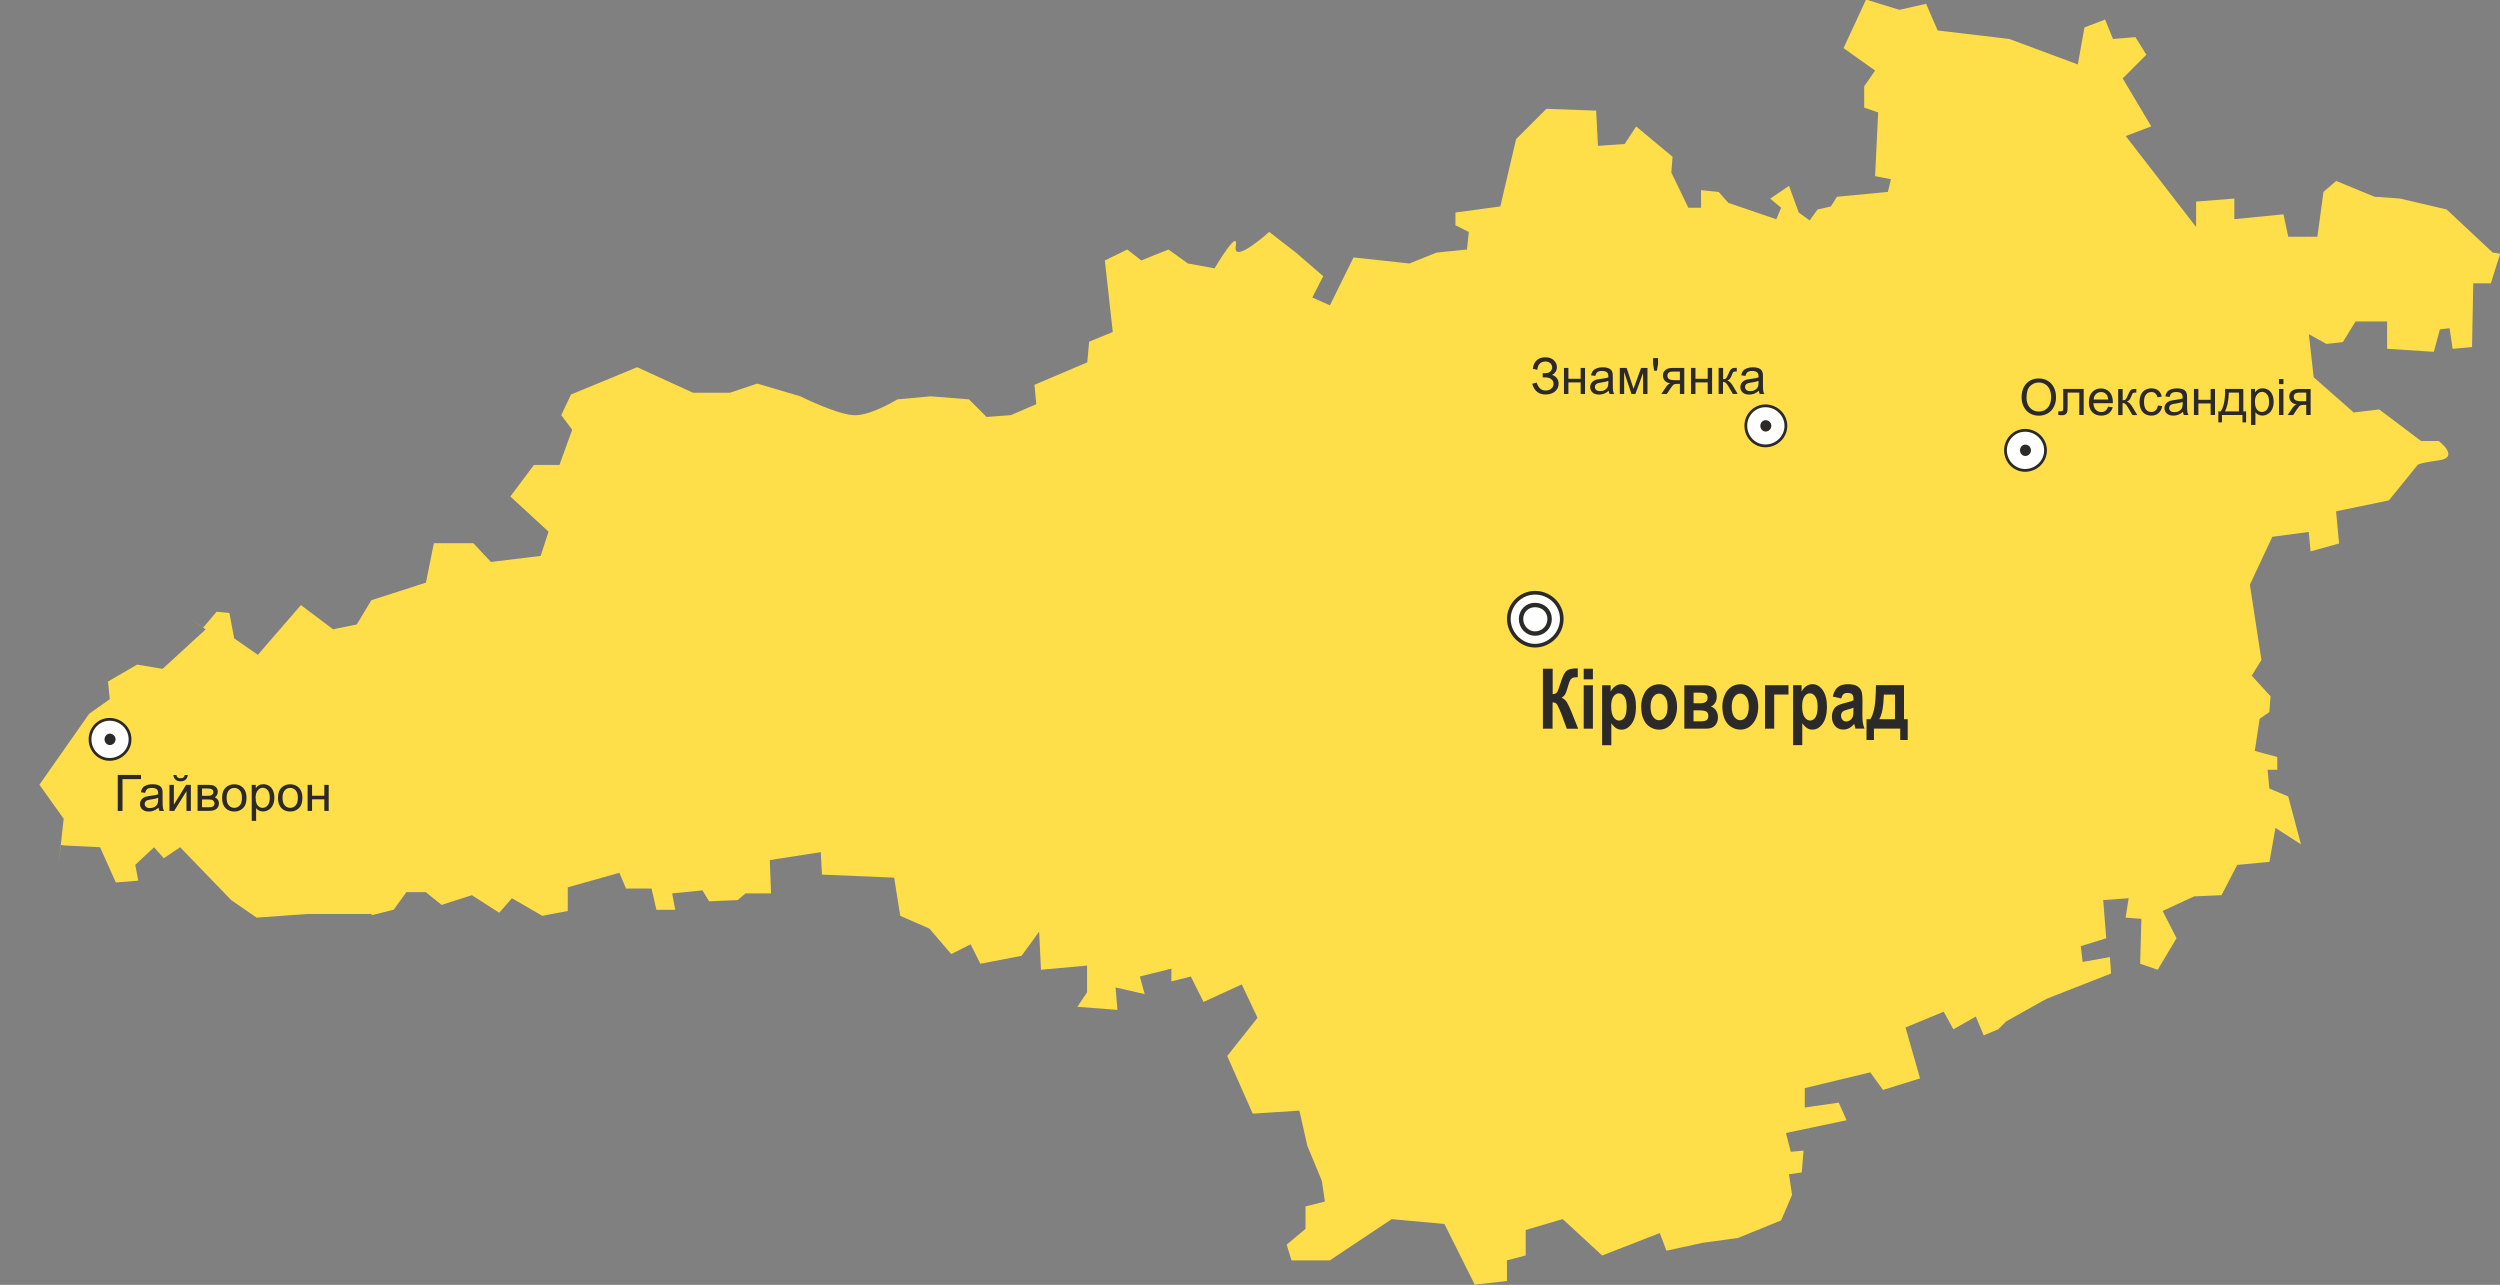 <?xml version="1.0" encoding="UTF-8" standalone="no"?>
<!-- Created with Inkscape (http://www.inkscape.org/) -->

<svg
   xmlns:svg="http://www.w3.org/2000/svg"
   xmlns="http://www.w3.org/2000/svg"
   version="1.1"
   width="105.286mm"
   height="54.112mm"
   viewBox="0 0 48.347 24.848"
   id="svg2"
   xml:space="preserve"
   style="fill-rule:evenodd">
 <rect x="0" y="0" width="48.347" height="24.848" fill="#808080" stroke="none"/>
 <defs
   id="defs4">
  <style
   type="text/css"
   id="style6" />
 </defs>
 <g
   id="Layer_x0020_1">
  
  <path
   d="m 48.347,4.916 -0.177,0.563 -0.34,0 -0.024,1.232 -0.375,0.035 -0.059,-0.399 -0.187,0.023 -0.118,0.434 -0.903,-0.059 0,-0.528 -0.61,0 -0.247,0.399 -0.316,0.035 -0.341,-0.188 0.094,0.833 0.774,0.681 0.493,-0.059 0.809,0.61 0.341,0 c 0,0 0.422,0.317 0,0.375 -0.434,0.059 -0.411,0.094 -0.411,0.094 l -0.552,0.68 -1.021,0.211 0.058,0.622 -0.551,0.153 -0.036,-0.376 -0.704,0.094 -0.434,0.926 0.223,1.455 -0.187,0.305 0.364,0.399 -0.024,0.305 -0.187,0.129 -0.094,0.622 0.435,0.118 0,0.246 -0.188,0 0.035,0.364 0.364,0.152 0.247,0.926 -0.493,-0.317 -0.117,0.657 -0.622,0.058 -0.305,0.586 -0.528,0.023 -0.61,0.282 0.269,0.527 -0.364,0.61 -0.34,-0.117 0.024,-0.868 -0.305,-0.023 0.059,-0.375 -0.493,0.035 0.059,0.739 -0.492,0.153 0.035,0.305 0.528,-0.094 0.023,0.317 -1.255,0.493 -0.774,0.434 -0.153,0.152 -0.282,0.118 -0.152,-0.364 -0.434,0.246 -0.187,-0.34 -0.739,0.305 0.281,0.985 -0.716,0.223 -0.246,-0.34 -1.267,0.305 0,0.375 0.657,-0.094 0.152,0.34 -1.173,0.247 0.094,0.364 0.247,-0.024 -0.035,0.423 -0.247,0.035 0.059,0.399 -0.211,0.493 -0.834,0.34 -0.681,0.093 -0.703,0.153 -0.129,-0.341 -1.114,0.434 -0.763,-0.704 -0.716,0.211 0,0.493 -0.363,0.094 0,0.399 -0.622,0.071 -0.586,-1.173 -1.021,-0.094 -1.197,0.798 -0.74,0 -0.093,-0.305 0.364,-0.305 0,-0.434 0.375,-0.094 -0.058,-0.399 -0.282,-0.68 -0.153,-0.68 -0.903,0.059 -0.493,-1.115 0.586,-0.739 -0.305,-0.646 -0.739,0.34 -0.246,-0.492 -0.376,0.094 0,-0.246 -0.61,0.152 0.094,0.34 -0.563,-0.129 0.035,0.434 -0.773,-0.059 0.187,-0.282 0,-0.516 -0.892,0.082 -0.035,-0.739 -0.34,0.469 -0.797,0.153 -0.188,-0.375 -0.375,0.188 -0.423,-0.493 -0.563,-0.246 -0.118,-0.739 -1.396,-0.059 -0.023,-0.434 -0.986,0.153 0.024,0.645 -0.493,0 -0.153,0.129 -0.551,0.024 -0.129,-0.212 -0.586,0.059 0.059,0.317 -0.364,0 -0.094,-0.411 -0.493,0 -0.129,-0.305 -0.998,0.281 0,0.458 -0.493,0.093 -0.587,-0.34 -0.246,0.281 -0.528,-0.34 -0.586,0.188 -0.306,-0.247 -0.375,0 -0.246,0.34 -0.422,0.106 c 0.011,-0.048 -0.094,-0.012 -0.082,-0.023 l -1.162,0 -0.985,0.07 -0.492,-0.34 -0.986,-1.021 -0.317,0.212 -0.188,-0.212 -0.364,0.341 0.059,0.305 -0.434,0.035 -0.305,-0.681 -0.704,-0.035 -0.059,-0.012 -0.035,0.351 0.094,-0.856 -0.469,-0.657 0.962,-1.372 0.399,-0.282 -0.035,-0.341 0.563,-0.328 0.493,0.082 0.833,-0.763 -0.317,-0.223 0.27,0.187 0.258,-0.305 0.247,0.024 0.094,0.492 0.457,0.317 0.833,-0.962 0.622,0.469 0.458,-0.094 0.282,-0.469 1.056,-0.34 0.153,-0.763 0.763,0 0.34,0.363 0.962,-0.117 0.153,-0.469 -0.739,-0.68 0.457,-0.61 0.493,0 0.246,-0.681 -0.211,-0.282 0.188,-0.399 1.279,-0.528 1.079,0.493 0.716,0 0.528,-0.176 0.833,0.246 c 0,0 0.797,0.399 1.102,0.364 0.317,-0.023 0.774,-0.305 0.774,-0.305 l 0.646,-0.059 0.739,0.059 0.341,0.34 0.469,-0.035 0.492,-0.212 -0.035,-0.375 1.021,-0.434 0.036,-0.399 0.457,-0.188 -0.153,-1.384 0.434,-0.211 0.27,0.211 0.527,-0.211 0.375,0.27 0.516,0.094 c 0,0 0.469,-0.798 0.411,-0.434 -0.07,0.375 0.645,-0.27 0.645,-0.27 l 0.517,0.399 0.528,0.457 -0.211,0.411 0.34,0.153 0.457,-0.927 1.08,0.117 0.528,-0.211 0.586,-0.059 0.035,-0.34 -0.258,-0.129 0,-0.247 0.868,-0.117 0.305,-1.302 0.586,-0.586 0.962,0.035 0.035,0.681 0.516,-0.035 0.223,-0.34 0.704,0.587 -0.024,0.305 0.329,0.68 0.246,0 0,-0.34 0.341,0.035 0.187,0.211 0.927,0.317 0.094,-0.223 -0.212,-0.176 0.364,-0.247 0.188,0.516 0.211,0.153 0.152,-0.211 0.258,-0.059 0.118,-0.188 0.985,-0.094 0.059,-0.246 -0.306,-0.059 0.059,-1.232 -0.27,-0.094 0,-0.411 0.211,-0.305 -0.61,-0.434 0.435,-0.939 0.645,0.199 0.516,-0.117 0.224,0.516 1.384,0.164 1.326,0.493 0.129,-0.716 0.399,-0.152 0.152,0.375 0.434,-0.035 0.212,0.34 -0.458,0.458 0.552,0.927 -0.493,0.188 1.361,1.759 0,-0.492 0.739,-0.059 0,0.399 0.95,-0.094 0.093,0.434 0.563,0 0.118,-0.868 0.246,-0.211 0.739,0.305 0.493,0.035 0.903,0.211 0.891,0.833 0.141,0.024 z m -48.289,11.931 0,0 L 6.02e-5,16.905 0.059,16.847 z"
   id="path10"
   style="fill:#ffdf49" />
  <g
   id="_379774632">
   <path
   d="m 2.119,14.686 c 0.216,0 0.396,-0.171 0.396,-0.387 0,-0.217 -0.18,-0.388 -0.396,-0.388 -0.207,0 -0.378,0.171 -0.378,0.388 0,0.216 0.171,0.387 0.378,0.387 z"
   id="_379774728"
   style="fill:#fefefe;stroke:#2b2a29;stroke-width:0.054" />
   <path
   d="m 2.124,14.391 c 0.05,0 0.093,-0.043 0.093,-0.093 0,-0.05 -0.042,-0.093 -0.093,-0.093 -0.046,0 -0.085,0.043 -0.085,0.093 0,0.05 0.038,0.093 0.085,0.093 z"
   id="_379774680"
   style="fill:#2b2a29;stroke:#2b2a29;stroke-width:0.035" />
  </g>
  <g
   id="_379774464">
   <path
   d="m 34.14,8.623 c 0.216,0 0.397,-0.172 0.397,-0.388 0,-0.216 -0.181,-0.387 -0.397,-0.387 -0.207,0 -0.378,0.171 -0.378,0.387 0,0.217 0.171,0.388 0.378,0.388 z"
   id="_379774560"
   style="fill:#fefefe;stroke:#2b2a29;stroke-width:0.054" />
   <path
   d="m 34.145,8.328 c 0.05,0 0.093,-0.042 0.093,-0.093 0,-0.05 -0.042,-0.092 -0.093,-0.092 -0.046,0 -0.085,0.042 -0.085,0.092 0,0.05 0.039,0.093 0.085,0.093 z"
   id="_379774512"
   style="fill:#2b2a29;stroke:#2b2a29;stroke-width:0.035" />
  </g>
  <g
   id="_379774296">
   <path
   d="m 39.162,9.097 c 0.216,0 0.396,-0.172 0.396,-0.388 0,-0.216 -0.181,-0.387 -0.396,-0.387 -0.207,0 -0.378,0.171 -0.378,0.387 0,0.216 0.171,0.388 0.378,0.388 z"
   id="_379774392"
   style="fill:#fefefe;stroke:#2b2a29;stroke-width:0.054" />
   <path
   d="m 39.167,8.801 c 0.05,0 0.092,-0.042 0.092,-0.093 0,-0.05 -0.042,-0.092 -0.092,-0.092 -0.047,0 -0.085,0.042 -0.085,0.092 0,0.051 0.038,0.093 0.085,0.093 z"
   id="_379774344"
   style="fill:#2b2a29;stroke:#2b2a29;stroke-width:0.035" />
  </g>
  <path
   d="m 2.277,14.986 0.45,0 0,0.082 -0.358,0 0,0.614 -0.092,0 0,-0.696 z m 0.788,0.634 c -0.032,0.027 -0.062,0.046 -0.091,0.057 -0.029,0.011 -0.061,0.017 -0.094,0.017 -0.055,0 -0.098,-0.013 -0.128,-0.041 -0.03,-0.027 -0.045,-0.062 -0.045,-0.104 0,-0.025 0.005,-0.047 0.017,-0.068 0.011,-0.02 0.026,-0.037 0.044,-0.049 0.018,-0.012 0.039,-0.022 0.062,-0.028 0.017,-0.004 0.042,-0.009 0.076,-0.013 0.069,-0.008 0.12,-0.018 0.152,-0.029 3.214e-4,-0.012 4.592e-4,-0.019 4.592e-4,-0.022 0,-0.035 -0.008,-0.059 -0.024,-0.074 -0.022,-0.019 -0.054,-0.029 -0.097,-0.029 -0.04,0 -0.07,0.007 -0.089,0.021 -0.019,0.014 -0.033,0.039 -0.042,0.075 l -0.083,-0.012 c 0.008,-0.036 0.02,-0.065 0.037,-0.086 0.017,-0.022 0.043,-0.039 0.075,-0.051 0.033,-0.012 0.071,-0.018 0.114,-0.018 0.043,0 0.078,0.005 0.105,0.015 0.027,0.01 0.047,0.023 0.059,0.038 0.013,0.015 0.021,0.035 0.027,0.058 0.003,0.015 0.004,0.041 0.004,0.079 l 0,0.114 c 0,0.08 0.002,0.13 0.006,0.151 0.004,0.021 0.011,0.041 0.022,0.061 l -0.089,0 c -0.009,-0.018 -0.015,-0.038 -0.017,-0.062 z m -0.007,-0.191 c -0.031,0.013 -0.078,0.023 -0.139,0.032 -0.035,0.005 -0.06,0.011 -0.075,0.017 -0.015,0.006 -0.026,0.016 -0.034,0.028 -0.008,0.012 -0.012,0.026 -0.012,0.041 0,0.023 0.009,0.042 0.026,0.057 0.017,0.015 0.042,0.023 0.076,0.023 0.033,0 0.062,-0.007 0.088,-0.022 0.026,-0.014 0.045,-0.034 0.057,-0.059 0.009,-0.019 0.014,-0.048 0.014,-0.085 l 0,-0.031 z m 0.219,-0.251 0.085,0 0,0.384 0.237,-0.384 0.092,0 0,0.504 -0.085,0 0,-0.382 -0.237,0.382 -0.092,0 0,-0.504 z m 0.297,-0.191 0.058,0 c -0.005,0.04 -0.019,0.07 -0.043,0.091 -0.024,0.021 -0.056,0.032 -0.097,0.032 -0.041,0 -0.073,-0.011 -0.097,-0.032 -0.024,-0.021 -0.039,-0.051 -0.043,-0.091 l 0.058,0 c 0.004,0.022 0.013,0.038 0.026,0.048 0.013,0.011 0.031,0.016 0.053,0.016 0.026,0 0.045,-0.005 0.058,-0.015 0.013,-0.01 0.022,-0.026 0.026,-0.049 z m 0.247,0.191 0.197,0 c 0.048,0 0.084,0.004 0.108,0.012 0.023,0.008 0.044,0.023 0.061,0.044 0.017,0.022 0.025,0.047 0.025,0.077 0,0.024 -0.005,0.045 -0.015,0.063 -0.01,0.018 -0.025,0.033 -0.045,0.045 0.024,0.008 0.043,0.023 0.059,0.044 0.016,0.022 0.023,0.047 0.023,0.077 -0.003,0.048 -0.02,0.083 -0.051,0.106 -0.031,0.023 -0.076,0.035 -0.135,0.035 l -0.227,0 0,-0.504 z m 0.086,0.212 0.091,0 c 0.036,0 0.061,-0.002 0.075,-0.006 0.014,-0.004 0.026,-0.012 0.037,-0.023 0.011,-0.012 0.016,-0.025 0.016,-0.041 0,-0.027 -0.009,-0.045 -0.028,-0.056 -0.019,-0.011 -0.051,-0.016 -0.097,-0.016 l -0.094,0 0,0.141 z m 0,0.222 0.112,0 c 0.048,0 0.082,-0.005 0.1,-0.017 0.018,-0.011 0.028,-0.031 0.029,-0.058 0,-0.016 -0.005,-0.031 -0.016,-0.045 -0.01,-0.014 -0.024,-0.022 -0.041,-0.026 -0.017,-0.004 -0.044,-0.005 -0.081,-0.005 l -0.103,0 0,0.151 z m 0.388,-0.182 c 0,-0.093 0.026,-0.162 0.078,-0.207 0.043,-0.037 0.096,-0.056 0.158,-0.056 0.069,0 0.126,0.023 0.17,0.068 0.044,0.045 0.066,0.108 0.066,0.188 0,0.065 -0.01,0.116 -0.029,0.153 -0.019,0.037 -0.048,0.066 -0.085,0.087 -0.037,0.021 -0.078,0.031 -0.122,0.031 -0.07,0 -0.127,-0.022 -0.171,-0.068 -0.044,-0.045 -0.065,-0.11 -0.065,-0.196 z m 0.088,0 c 0,0.065 0.014,0.113 0.042,0.145 0.028,0.032 0.064,0.048 0.106,0.048 0.042,0 0.078,-0.016 0.106,-0.048 0.028,-0.032 0.042,-0.082 0.042,-0.148 0,-0.062 -0.014,-0.11 -0.042,-0.142 -0.028,-0.032 -0.064,-0.048 -0.106,-0.048 -0.043,0 -0.078,0.016 -0.106,0.048 -0.028,0.032 -0.042,0.08 -0.042,0.145 z m 0.485,0.445 0,-0.697 0.078,0 0,0.065 c 0.018,-0.026 0.039,-0.045 0.062,-0.058 0.023,-0.013 0.051,-0.019 0.084,-0.019 0.043,0 0.081,0.011 0.114,0.033 0.033,0.022 0.058,0.053 0.075,0.094 0.017,0.04 0.025,0.085 0.025,0.133 0,0.052 -0.009,0.098 -0.028,0.139 -0.018,0.041 -0.045,0.073 -0.081,0.095 -0.035,0.022 -0.072,0.033 -0.111,0.033 -0.029,0 -0.054,-0.006 -0.077,-0.018 -0.023,-0.012 -0.041,-0.027 -0.056,-0.046 l 0,0.245 -0.085,0 z m 0.077,-0.442 c 0,0.065 0.013,0.113 0.039,0.144 0.026,0.031 0.058,0.046 0.095,0.046 0.038,0 0.07,-0.016 0.097,-0.048 0.027,-0.032 0.041,-0.082 0.041,-0.149 0,-0.064 -0.013,-0.112 -0.04,-0.144 -0.026,-0.032 -0.058,-0.048 -0.095,-0.048 -0.036,0 -0.069,0.017 -0.097,0.051 -0.028,0.034 -0.042,0.084 -0.042,0.148 z m 0.431,-0.003 c 0,-0.093 0.026,-0.162 0.078,-0.207 0.043,-0.037 0.096,-0.056 0.158,-0.056 0.069,0 0.126,0.023 0.17,0.068 0.044,0.045 0.066,0.108 0.066,0.188 0,0.065 -0.01,0.116 -0.029,0.153 -0.019,0.037 -0.048,0.066 -0.085,0.087 -0.037,0.021 -0.078,0.031 -0.122,0.031 -0.07,0 -0.127,-0.022 -0.171,-0.068 -0.044,-0.045 -0.065,-0.11 -0.065,-0.196 z m 0.088,0 c 0,0.065 0.014,0.113 0.042,0.145 0.028,0.032 0.064,0.048 0.106,0.048 0.042,0 0.078,-0.016 0.106,-0.048 0.028,-0.032 0.042,-0.082 0.042,-0.148 0,-0.062 -0.014,-0.11 -0.042,-0.142 -0.028,-0.032 -0.064,-0.048 -0.106,-0.048 -0.043,0 -0.078,0.016 -0.106,0.048 -0.028,0.032 -0.042,0.08 -0.042,0.145 z m 0.485,-0.252 0.086,0 0,0.21 0.237,0 0,-0.21 0.085,0 0,0.504 -0.085,0 0,-0.224 -0.237,0 0,0.224 -0.086,0 0,-0.504 z"
   id="path21"
   style="fill:#2b2a29;fill-rule:nonzero" />
  <path
   d="m 29.631,7.422 0.088,-0.023 c 0.007,0.034 0.024,0.068 0.053,0.102 0.029,0.034 0.067,0.051 0.115,0.051 0.049,0 0.087,-0.012 0.115,-0.038 0.028,-0.025 0.042,-0.055 0.042,-0.091 0,-0.038 -0.015,-0.069 -0.045,-0.091 -0.03,-0.023 -0.07,-0.034 -0.121,-0.034 l -0.044,0 0,-0.08 c 0.042,0 0.075,-0.002 0.097,-0.007 0.022,-0.005 0.042,-0.017 0.06,-0.038 0.017,-0.02 0.026,-0.043 0.026,-0.069 0,-0.03 -0.012,-0.057 -0.035,-0.079 -0.024,-0.023 -0.055,-0.034 -0.096,-0.034 -0.035,0 -0.065,0.009 -0.09,0.026 -0.025,0.018 -0.042,0.041 -0.052,0.07 -0.01,0.029 -0.014,0.051 -0.014,0.065 l -0.088,-0.02 c 0.022,-0.148 0.104,-0.222 0.245,-0.222 0.068,0 0.122,0.019 0.162,0.057 0.04,0.038 0.06,0.082 0.06,0.133 0,0.065 -0.031,0.115 -0.092,0.151 0.035,0.01 0.065,0.03 0.089,0.06 0.024,0.03 0.036,0.066 0.036,0.108 0,0.06 -0.023,0.11 -0.069,0.15 -0.046,0.04 -0.108,0.06 -0.185,0.06 -0.132,0 -0.217,-0.069 -0.257,-0.208 z m 0.614,-0.307 0.086,0 0,0.21 0.237,0 0,-0.21 0.085,0 0,0.504 -0.085,0 0,-0.224 -0.237,0 0,0.224 -0.086,0 0,-0.504 z m 0.865,0.442 c -0.032,0.027 -0.062,0.046 -0.091,0.057 -0.029,0.011 -0.061,0.017 -0.094,0.017 -0.055,0 -0.098,-0.013 -0.128,-0.041 -0.03,-0.027 -0.045,-0.062 -0.045,-0.104 0,-0.025 0.005,-0.047 0.017,-0.068 0.011,-0.02 0.026,-0.037 0.044,-0.049 0.018,-0.012 0.039,-0.022 0.062,-0.028 0.017,-0.004 0.042,-0.009 0.076,-0.013 0.069,-0.008 0.12,-0.018 0.152,-0.029 3.21e-4,-0.012 4.59e-4,-0.019 4.59e-4,-0.022 0,-0.035 -0.008,-0.059 -0.024,-0.074 -0.022,-0.019 -0.054,-0.029 -0.097,-0.029 -0.04,0 -0.07,0.007 -0.089,0.021 -0.019,0.014 -0.033,0.039 -0.042,0.075 l -0.083,-0.012 c 0.008,-0.036 0.02,-0.065 0.037,-0.086 0.017,-0.022 0.043,-0.039 0.075,-0.051 0.033,-0.012 0.071,-0.018 0.114,-0.018 0.043,0 0.078,0.005 0.105,0.015 0.027,0.01 0.047,0.023 0.059,0.038 0.013,0.015 0.021,0.035 0.027,0.058 0.003,0.015 0.004,0.041 0.004,0.079 l 0,0.114 c 0,0.08 0.002,0.13 0.005,0.151 0.004,0.021 0.011,0.041 0.022,0.061 l -0.089,0 c -0.009,-0.018 -0.015,-0.038 -0.017,-0.062 z m -0.007,-0.191 c -0.031,0.013 -0.078,0.023 -0.139,0.032 -0.035,0.005 -0.06,0.011 -0.075,0.017 -0.015,0.006 -0.026,0.016 -0.034,0.028 -0.008,0.012 -0.012,0.026 -0.012,0.041 0,0.023 0.009,0.042 0.026,0.057 0.017,0.015 0.042,0.023 0.076,0.023 0.033,0 0.062,-0.007 0.088,-0.022 0.026,-0.014 0.045,-0.034 0.057,-0.059 0.009,-0.019 0.014,-0.048 0.014,-0.085 l 0,-0.031 z m 0.221,-0.251 0.133,0 0.133,0.403 0.147,-0.403 0.123,0 0,0.504 -0.085,0 0,-0.406 -0.149,0.406 -0.076,0 -0.141,-0.425 0,0.425 -0.084,0 0,-0.504 z m 0.666,0.055 -0.022,-0.13 0,-0.116 0.097,0 0,0.116 -0.023,0.13 -0.053,0 z m 0.582,-0.055 0,0.504 -0.085,0 0,-0.196 -0.049,0 c -0.03,0 -0.052,0.004 -0.067,0.012 -0.015,0.008 -0.036,0.033 -0.064,0.075 l -0.074,0.11 -0.106,0 0.092,-0.136 c 0.028,-0.041 0.056,-0.065 0.084,-0.07 -0.049,-0.007 -0.085,-0.024 -0.109,-0.053 -0.023,-0.028 -0.035,-0.061 -0.035,-0.098 0,-0.044 0.015,-0.079 0.046,-0.106 0.031,-0.027 0.075,-0.041 0.134,-0.041 l 0.234,0 z m -0.085,0.071 -0.122,0 c -0.051,0 -0.084,0.008 -0.098,0.024 -0.015,0.016 -0.022,0.034 -0.022,0.055 0,0.03 0.011,0.052 0.033,0.066 0.022,0.014 0.06,0.021 0.115,0.021 l 0.094,0 0,-0.167 z m 0.215,-0.071 0.086,0 0,0.21 0.237,0 0,-0.21 0.085,0 0,0.504 -0.085,0 0,-0.224 -0.237,0 0,0.224 -0.086,0 0,-0.504 z m 0.536,0 0.085,0 0,0.218 c 0.027,0 0.046,-0.005 0.057,-0.016 0.011,-0.011 0.027,-0.041 0.048,-0.091 0.017,-0.04 0.03,-0.066 0.041,-0.079 0.011,-0.013 0.023,-0.021 0.036,-0.026 0.014,-0.005 0.035,-0.007 0.065,-0.007 l 0.017,0 0,0.071 -0.024,-4.592e-4 c -0.022,0 -0.037,0.003 -0.043,0.01 -0.007,0.007 -0.017,0.028 -0.03,0.062 -0.013,0.033 -0.025,0.056 -0.036,0.068 -0.011,0.013 -0.027,0.024 -0.05,0.035 0.037,0.01 0.073,0.044 0.108,0.103 l 0.093,0.156 -0.094,0 -0.091,-0.156 c -0.019,-0.031 -0.035,-0.052 -0.049,-0.062 -0.014,-0.01 -0.031,-0.015 -0.05,-0.015 l 0,0.233 -0.085,0 0,-0.504 z m 0.776,0.442 c -0.032,0.027 -0.062,0.046 -0.091,0.057 -0.029,0.011 -0.061,0.017 -0.094,0.017 -0.055,0 -0.098,-0.013 -0.128,-0.041 -0.03,-0.027 -0.045,-0.062 -0.045,-0.104 0,-0.025 0.005,-0.047 0.017,-0.068 0.011,-0.02 0.026,-0.037 0.044,-0.049 0.018,-0.012 0.039,-0.022 0.062,-0.028 0.017,-0.004 0.042,-0.009 0.076,-0.013 0.069,-0.008 0.12,-0.018 0.152,-0.029 3.22e-4,-0.012 4.59e-4,-0.019 4.59e-4,-0.022 0,-0.035 -0.008,-0.059 -0.024,-0.074 -0.022,-0.019 -0.054,-0.029 -0.097,-0.029 -0.04,0 -0.07,0.007 -0.089,0.021 -0.019,0.014 -0.033,0.039 -0.042,0.075 l -0.083,-0.012 c 0.008,-0.036 0.02,-0.065 0.037,-0.086 0.017,-0.022 0.043,-0.039 0.075,-0.051 0.033,-0.012 0.071,-0.018 0.114,-0.018 0.043,0 0.078,0.005 0.105,0.015 0.027,0.01 0.047,0.023 0.059,0.038 0.013,0.015 0.021,0.035 0.027,0.058 0.003,0.015 0.004,0.041 0.004,0.079 l 0,0.114 c 0,0.08 0.002,0.13 0.005,0.151 0.004,0.021 0.011,0.041 0.022,0.061 l -0.089,0 c -0.009,-0.018 -0.015,-0.038 -0.017,-0.062 z m -0.007,-0.191 c -0.031,0.013 -0.078,0.023 -0.139,0.032 -0.035,0.005 -0.06,0.011 -0.075,0.017 -0.015,0.006 -0.026,0.016 -0.034,0.028 -0.008,0.012 -0.012,0.026 -0.012,0.041 0,0.023 0.009,0.042 0.026,0.057 0.017,0.015 0.042,0.023 0.076,0.023 0.033,0 0.062,-0.007 0.088,-0.022 0.026,-0.014 0.045,-0.034 0.057,-0.059 0.009,-0.019 0.014,-0.048 0.014,-0.085 l 0,-0.031 z"
   id="path23"
   style="fill:#2b2a29;fill-rule:nonzero" />
  <path
   d="m 39.095,7.688 c 0,-0.115 0.031,-0.206 0.093,-0.271 0.062,-0.065 0.142,-0.098 0.24,-0.098 0.064,0 0.122,0.015 0.174,0.046 0.052,0.031 0.091,0.074 0.118,0.128 0.027,0.055 0.041,0.117 0.041,0.187 0,0.071 -0.014,0.134 -0.043,0.189 -0.028,0.056 -0.069,0.098 -0.121,0.127 -0.052,0.029 -0.109,0.043 -0.169,0.043 -0.066,0 -0.124,-0.016 -0.176,-0.047 -0.052,-0.032 -0.091,-0.075 -0.117,-0.13 -0.027,-0.055 -0.04,-0.113 -0.04,-0.174 z m 0.095,0.001 c 0,0.084 0.023,0.15 0.068,0.198 0.045,0.048 0.102,0.072 0.17,0.072 0.069,0 0.126,-0.024 0.171,-0.073 0.045,-0.049 0.067,-0.118 0.067,-0.208 0,-0.057 -0.01,-0.106 -0.029,-0.148 -0.019,-0.042 -0.047,-0.075 -0.084,-0.098 -0.037,-0.023 -0.078,-0.035 -0.124,-0.035 -0.065,0 -0.121,0.022 -0.168,0.067 -0.047,0.045 -0.07,0.12 -0.07,0.224 z m 0.709,-0.167 0.397,0 0,0.504 -0.085,0 0,-0.433 -0.226,0 0,0.251 c 0,0.059 -0.002,0.097 -0.006,0.116 -0.004,0.019 -0.014,0.035 -0.031,0.049 -0.017,0.014 -0.042,0.021 -0.074,0.021 -0.02,0 -0.043,-0.001 -0.069,-0.004 l 0,-0.071 0.038,0 c 0.018,0 0.03,-0.002 0.038,-0.006 0.008,-0.004 0.013,-0.009 0.015,-0.017 0.003,-0.008 0.004,-0.034 0.004,-0.077 l 0,-0.332 z m 0.87,0.342 0.088,0.011 c -0.014,0.052 -0.04,0.092 -0.077,0.12 -0.038,0.028 -0.086,0.043 -0.144,0.043 -0.074,0 -0.132,-0.023 -0.175,-0.068 -0.043,-0.045 -0.065,-0.109 -0.065,-0.191 0,-0.085 0.022,-0.151 0.065,-0.197 0.044,-0.047 0.1,-0.07 0.17,-0.07 0.067,0 0.122,0.023 0.165,0.069 0.043,0.046 0.064,0.11 0.064,0.194 0,0.005 -1.37e-4,0.013 -4.59e-4,0.023 l -0.376,0 c 0.003,0.055 0.019,0.098 0.047,0.127 0.028,0.029 0.063,0.044 0.105,0.044 0.031,0 0.058,-0.008 0.08,-0.025 0.022,-0.016 0.04,-0.043 0.053,-0.079 z m -0.28,-0.138 0.281,0 c -0.004,-0.042 -0.015,-0.074 -0.032,-0.095 -0.027,-0.033 -0.063,-0.049 -0.106,-0.049 -0.039,0 -0.072,0.013 -0.099,0.039 -0.027,0.026 -0.042,0.061 -0.044,0.105 z m 0.476,-0.203 0.085,0 0,0.218 c 0.027,0 0.046,-0.005 0.057,-0.016 0.011,-0.011 0.027,-0.041 0.048,-0.091 0.017,-0.04 0.03,-0.066 0.041,-0.079 0.011,-0.013 0.023,-0.021 0.036,-0.026 0.014,-0.005 0.035,-0.007 0.065,-0.007 l 0.017,0 0,0.071 -0.024,-4.592e-4 c -0.022,0 -0.037,0.003 -0.043,0.01 -0.007,0.007 -0.017,0.028 -0.03,0.062 -0.013,0.033 -0.025,0.056 -0.036,0.068 -0.011,0.013 -0.027,0.024 -0.05,0.035 0.037,0.01 0.073,0.044 0.108,0.103 l 0.093,0.156 -0.094,0 -0.091,-0.156 c -0.019,-0.031 -0.035,-0.052 -0.049,-0.062 -0.014,-0.01 -0.031,-0.015 -0.05,-0.015 l 0,0.233 -0.085,0 0,-0.504 z m 0.765,0.319 0.084,0.011 c -0.009,0.058 -0.033,0.103 -0.07,0.136 -0.038,0.033 -0.084,0.049 -0.139,0.049 -0.069,0 -0.124,-0.023 -0.166,-0.068 -0.042,-0.045 -0.063,-0.11 -0.063,-0.194 0,-0.054 0.009,-0.102 0.027,-0.143 0.018,-0.041 0.046,-0.071 0.082,-0.092 0.037,-0.02 0.077,-0.031 0.12,-0.031 0.055,0 0.1,0.014 0.134,0.042 0.035,0.028 0.057,0.067 0.067,0.118 l -0.083,0.013 c -0.008,-0.034 -0.022,-0.059 -0.042,-0.076 -0.02,-0.017 -0.044,-0.026 -0.073,-0.026 -0.043,0 -0.078,0.015 -0.105,0.046 -0.027,0.031 -0.04,0.08 -0.04,0.146 0,0.068 0.013,0.117 0.039,0.148 0.026,0.031 0.06,0.046 0.102,0.046 0.034,0 0.061,-0.01 0.084,-0.031 0.022,-0.021 0.037,-0.052 0.043,-0.095 z m 0.486,0.122 c -0.032,0.027 -0.062,0.046 -0.091,0.057 -0.029,0.011 -0.061,0.017 -0.094,0.017 -0.055,0 -0.098,-0.013 -0.128,-0.041 -0.03,-0.027 -0.045,-0.062 -0.045,-0.104 0,-0.025 0.005,-0.047 0.017,-0.068 0.011,-0.02 0.026,-0.037 0.044,-0.049 0.018,-0.012 0.039,-0.022 0.062,-0.028 0.017,-0.004 0.042,-0.009 0.076,-0.013 0.069,-0.008 0.12,-0.018 0.152,-0.029 3.22e-4,-0.012 4.59e-4,-0.019 4.59e-4,-0.022 0,-0.035 -0.008,-0.059 -0.024,-0.074 -0.022,-0.019 -0.054,-0.029 -0.097,-0.029 -0.04,0 -0.07,0.007 -0.089,0.021 -0.019,0.014 -0.033,0.039 -0.042,0.075 l -0.083,-0.012 c 0.008,-0.036 0.02,-0.065 0.037,-0.086 0.017,-0.022 0.043,-0.039 0.075,-0.051 0.033,-0.012 0.071,-0.018 0.114,-0.018 0.043,0 0.078,0.005 0.105,0.015 0.027,0.01 0.047,0.023 0.059,0.038 0.013,0.015 0.021,0.035 0.027,0.058 0.003,0.015 0.004,0.041 0.004,0.079 l 0,0.114 c 0,0.08 0.002,0.13 0.005,0.151 0.004,0.021 0.011,0.041 0.022,0.061 l -0.089,0 c -0.009,-0.018 -0.015,-0.038 -0.017,-0.062 z m -0.007,-0.191 c -0.031,0.013 -0.078,0.023 -0.139,0.032 -0.035,0.005 -0.06,0.011 -0.075,0.017 -0.015,0.006 -0.026,0.016 -0.034,0.028 -0.008,0.012 -0.012,0.026 -0.012,0.041 0,0.023 0.009,0.042 0.026,0.057 0.017,0.015 0.042,0.023 0.076,0.023 0.033,0 0.062,-0.007 0.088,-0.022 0.026,-0.014 0.045,-0.034 0.057,-0.059 0.009,-0.019 0.014,-0.048 0.014,-0.085 l 0,-0.031 z m 0.219,-0.251 0.086,0 0,0.21 0.237,0 0,-0.21 0.085,0 0,0.504 -0.085,0 0,-0.224 -0.237,0 0,0.224 -0.086,0 0,-0.504 z m 0.604,0 0.351,0 0,0.434 0.054,0 0,0.213 -0.07,0 0,-0.143 -0.397,0 0,0.143 -0.07,0 0,-0.213 0.045,0 c 0.06,-0.082 0.089,-0.226 0.086,-0.434 z m 0.071,0.071 c -0.006,0.164 -0.032,0.285 -0.076,0.363 l 0.271,0 0,-0.363 -0.195,0 z m 0.429,0.626 0,-0.697 0.078,0 0,0.065 c 0.018,-0.026 0.039,-0.045 0.062,-0.058 0.023,-0.013 0.051,-0.019 0.084,-0.019 0.043,0 0.081,0.011 0.114,0.033 0.033,0.022 0.058,0.053 0.075,0.094 0.017,0.04 0.025,0.085 0.025,0.133 0,0.052 -0.009,0.098 -0.028,0.139 -0.018,0.041 -0.045,0.073 -0.081,0.095 -0.035,0.022 -0.072,0.033 -0.111,0.033 -0.029,0 -0.054,-0.006 -0.077,-0.018 -0.023,-0.012 -0.041,-0.027 -0.056,-0.046 l 0,0.245 -0.085,0 z m 0.077,-0.442 c 0,0.065 0.013,0.113 0.039,0.144 0.026,0.031 0.058,0.046 0.095,0.046 0.038,0 0.07,-0.016 0.097,-0.048 0.027,-0.032 0.041,-0.082 0.041,-0.149 0,-0.064 -0.013,-0.112 -0.04,-0.144 -0.026,-0.032 -0.058,-0.048 -0.095,-0.048 -0.036,0 -0.069,0.017 -0.097,0.051 -0.028,0.034 -0.042,0.084 -0.042,0.148 z m 0.464,-0.348 0,-0.098 0.086,0 0,0.098 -0.086,0 z m 0,0.597 0,-0.504 0.086,0 0,0.504 -0.086,0 z m 0.612,-0.504 0,0.504 -0.085,0 0,-0.196 -0.049,0 c -0.03,0 -0.052,0.004 -0.067,0.012 -0.015,0.008 -0.036,0.033 -0.064,0.075 l -0.074,0.11 -0.106,0 0.092,-0.136 c 0.028,-0.041 0.056,-0.065 0.084,-0.07 -0.049,-0.007 -0.085,-0.024 -0.109,-0.053 -0.023,-0.028 -0.035,-0.061 -0.035,-0.098 0,-0.044 0.015,-0.079 0.046,-0.106 0.031,-0.027 0.075,-0.041 0.134,-0.041 l 0.234,0 z m -0.085,0.071 -0.122,0 c -0.051,0 -0.084,0.008 -0.098,0.024 -0.015,0.016 -0.022,0.034 -0.022,0.055 0,0.03 0.011,0.052 0.033,0.066 0.022,0.014 0.06,0.021 0.115,0.021 l 0.094,0 0,-0.167 z"
   id="path25"
   style="fill:#2b2a29;fill-rule:nonzero" />
  <g
   id="_306488480">
   <path
   d="m 29.685,12.487 c 0.283,0 0.518,-0.235 0.518,-0.518 0,-0.283 -0.235,-0.506 -0.518,-0.506 -0.27,0 -0.506,0.223 -0.506,0.506 0,0.282 0.236,0.518 0.506,0.518 z"
   id="_178947968"
   style="fill:#fefefe;stroke:#2b2a29;stroke-width:0.071" />
   <path
   d="m 29.685,12.252 c 0.165,0 0.283,-0.129 0.283,-0.282 0,-0.153 -0.118,-0.27 -0.283,-0.27 -0.153,0 -0.27,0.118 -0.27,0.27 0,0.153 0.117,0.282 0.27,0.282"
   id="_310452640"
   style="fill:none;stroke:#2b2a29;stroke-width:0.085" />
  </g>
  <path
   d="m 29.84,12.932 0.187,0 0,0.494 c 0.042,-0.005 0.07,-0.019 0.085,-0.04 0.015,-0.022 0.038,-0.082 0.068,-0.18 0.039,-0.126 0.078,-0.204 0.117,-0.234 0.039,-0.031 0.102,-0.046 0.188,-0.046 0.004,0 0.013,-2.75e-4 0.027,-8.26e-4 l 0,0.173 -0.027,-7.81e-4 c -0.038,0 -0.066,0.006 -0.084,0.018 -0.018,0.012 -0.032,0.03 -0.043,0.054 -0.011,0.024 -0.027,0.074 -0.049,0.15 -0.011,0.04 -0.024,0.073 -0.037,0.1 -0.013,0.027 -0.037,0.052 -0.071,0.076 0.042,0.015 0.076,0.045 0.103,0.089 0.027,0.045 0.057,0.108 0.089,0.19 l 0.127,0.318 -0.22,0 -0.111,-0.3 c -0.002,-0.004 -0.005,-0.012 -0.011,-0.025 -0.002,-0.004 -0.01,-0.022 -0.023,-0.055 -0.024,-0.057 -0.044,-0.093 -0.059,-0.107 -0.015,-0.014 -0.039,-0.022 -0.071,-0.022 l 0,0.508 -0.187,0 0,-1.16 z m 0.787,0.206 0,-0.206 0.178,0 0,0.206 -0.178,0 z m 0,0.954 0,-0.84 0.178,0 0,0.84 -0.178,0 z m 0.355,-0.84 0.166,0 0,0.123 c 0.021,-0.042 0.051,-0.077 0.087,-0.103 0.037,-0.026 0.078,-0.04 0.122,-0.04 0.078,0 0.144,0.038 0.199,0.115 0.054,0.076 0.082,0.183 0.082,0.32 0,0.14 -0.027,0.249 -0.082,0.327 -0.055,0.078 -0.121,0.117 -0.199,0.117 -0.037,0 -0.071,-0.009 -0.101,-0.028 -0.03,-0.019 -0.062,-0.05 -0.095,-0.095 l 0,0.423 -0.178,0 0,-1.16 z m 0.176,0.406 c 0,0.094 0.015,0.164 0.045,0.209 0.03,0.045 0.066,0.068 0.11,0.068 0.041,0 0.076,-0.021 0.103,-0.062 0.027,-0.041 0.041,-0.109 0.041,-0.204 0,-0.088 -0.014,-0.154 -0.043,-0.196 -0.028,-0.043 -0.063,-0.064 -0.105,-0.064 -0.043,0 -0.08,0.021 -0.108,0.063 -0.029,0.042 -0.043,0.104 -0.043,0.186 z m 0.58,0.002 c 0,-0.074 0.015,-0.145 0.044,-0.214 0.029,-0.069 0.07,-0.122 0.124,-0.158 0.053,-0.036 0.113,-0.055 0.179,-0.055 0.102,0 0.185,0.041 0.25,0.124 0.065,0.083 0.097,0.187 0.097,0.313 0,0.127 -0.033,0.232 -0.098,0.316 -0.066,0.084 -0.148,0.125 -0.248,0.125 -0.062,0 -0.12,-0.017 -0.176,-0.052 -0.056,-0.035 -0.099,-0.086 -0.128,-0.153 -0.029,-0.067 -0.044,-0.149 -0.044,-0.246 z m 0.182,0.012 c 0,0.083 0.016,0.147 0.048,0.191 0.032,0.044 0.071,0.066 0.117,0.066 0.046,0 0.085,-0.022 0.117,-0.066 0.032,-0.044 0.047,-0.109 0.047,-0.193 0,-0.082 -0.016,-0.146 -0.047,-0.19 -0.031,-0.044 -0.07,-0.066 -0.117,-0.066 -0.046,0 -0.086,0.022 -0.117,0.066 -0.032,0.044 -0.048,0.108 -0.048,0.191 z m 0.652,-0.42 0.389,0 c 0.08,0 0.14,0.018 0.179,0.055 0.04,0.036 0.06,0.091 0.06,0.164 0,0.047 -0.011,0.088 -0.033,0.123 -0.022,0.035 -0.049,0.058 -0.082,0.07 0.046,0.014 0.081,0.041 0.104,0.08 0.023,0.039 0.034,0.082 0.034,0.128 0,0.065 -0.019,0.119 -0.057,0.159 -0.038,0.041 -0.095,0.061 -0.17,0.061 l -0.423,0 0,-0.84 z m 0.179,0.349 0.115,0 c 0.055,0 0.095,-0.009 0.12,-0.026 0.025,-0.017 0.037,-0.045 0.037,-0.082 0,-0.035 -0.011,-0.06 -0.034,-0.075 -0.023,-0.015 -0.064,-0.023 -0.122,-0.023 l -0.115,0 0,0.207 z m 0,0.349 0.14,0 c 0.051,0 0.087,-0.008 0.111,-0.023 0.023,-0.015 0.035,-0.043 0.035,-0.082 0,-0.041 -0.013,-0.069 -0.04,-0.085 -0.027,-0.016 -0.078,-0.023 -0.155,-0.023 l -0.091,0 0,0.214 z M 33.308,13.659 c 0,-0.074 0.015,-0.145 0.044,-0.214 0.029,-0.069 0.07,-0.122 0.124,-0.158 0.053,-0.036 0.113,-0.055 0.179,-0.055 0.102,0 0.185,0.041 0.25,0.124 0.065,0.083 0.097,0.187 0.097,0.313 0,0.127 -0.033,0.232 -0.098,0.316 -0.066,0.084 -0.148,0.125 -0.248,0.125 -0.062,0 -0.12,-0.017 -0.176,-0.052 -0.056,-0.035 -0.098,-0.086 -0.128,-0.153 -0.029,-0.067 -0.044,-0.149 -0.044,-0.246 z m 0.182,0.012 c 0,0.083 0.016,0.147 0.048,0.191 0.032,0.044 0.071,0.066 0.117,0.066 0.046,0 0.085,-0.022 0.117,-0.066 0.032,-0.044 0.047,-0.109 0.047,-0.193 0,-0.082 -0.016,-0.146 -0.047,-0.19 -0.031,-0.044 -0.07,-0.066 -0.117,-0.066 -0.046,0 -0.086,0.022 -0.117,0.066 -0.032,0.044 -0.048,0.108 -0.048,0.191 z m 0.643,-0.42 0.454,0 0,0.18 -0.276,0 0,0.66 -0.178,0 0,-0.84 z m 0.542,0 0.166,0 0,0.123 c 0.021,-0.042 0.051,-0.077 0.087,-0.103 0.037,-0.026 0.078,-0.04 0.122,-0.04 0.078,0 0.144,0.038 0.199,0.115 0.054,0.076 0.082,0.183 0.082,0.32 0,0.14 -0.027,0.249 -0.082,0.327 -0.055,0.078 -0.121,0.117 -0.199,0.117 -0.037,0 -0.071,-0.009 -0.101,-0.028 -0.03,-0.019 -0.062,-0.05 -0.095,-0.095 l 0,0.423 -0.178,0 0,-1.16 z m 0.176,0.406 c 0,0.094 0.015,0.164 0.045,0.209 0.03,0.045 0.066,0.068 0.11,0.068 0.041,0 0.076,-0.021 0.103,-0.062 0.027,-0.041 0.041,-0.109 0.041,-0.204 0,-0.088 -0.014,-0.154 -0.043,-0.196 -0.028,-0.043 -0.063,-0.064 -0.105,-0.064 -0.043,0 -0.08,0.021 -0.108,0.063 -0.029,0.042 -0.043,0.104 -0.043,0.186 z m 0.754,-0.15 -0.161,-0.036 c 0.018,-0.081 0.049,-0.141 0.094,-0.18 0.044,-0.039 0.11,-0.059 0.197,-0.059 0.08,0 0.138,0.012 0.177,0.035 0.039,0.024 0.066,0.053 0.082,0.089 0.016,0.036 0.024,0.102 0.024,0.199 l -0.002,0.259 c 0,0.074 0.003,0.128 0.009,0.163 0.006,0.035 0.016,0.073 0.032,0.113 l -0.176,0 c -0.004,-0.015 -0.01,-0.037 -0.017,-0.066 -0.003,-0.013 -0.005,-0.022 -0.006,-0.026 -0.03,0.037 -0.063,0.065 -0.097,0.083 -0.035,0.018 -0.071,0.028 -0.111,0.028 -0.069,0 -0.124,-0.024 -0.163,-0.07 -0.04,-0.047 -0.06,-0.106 -0.06,-0.178 0,-0.047 0.009,-0.09 0.027,-0.127 0.018,-0.037 0.044,-0.066 0.076,-0.085 0.033,-0.02 0.08,-0.037 0.141,-0.052 0.083,-0.019 0.141,-0.038 0.173,-0.055 l 0,-0.022 c 0,-0.043 -0.008,-0.073 -0.025,-0.092 -0.017,-0.018 -0.049,-0.027 -0.095,-0.027 -0.032,0 -0.056,0.008 -0.074,0.024 -0.018,0.015 -0.032,0.043 -0.043,0.082 z m 0.238,0.18 c -0.023,0.009 -0.059,0.021 -0.108,0.034 -0.049,0.013 -0.081,0.026 -0.097,0.039 -0.023,0.021 -0.035,0.047 -0.035,0.078 0,0.031 0.009,0.058 0.028,0.081 0.019,0.023 0.042,0.034 0.071,0.034 0.032,0 0.063,-0.013 0.092,-0.039 0.022,-0.02 0.036,-0.045 0.042,-0.074 0.005,-0.019 0.007,-0.055 0.007,-0.108 l 0,-0.044 z m 0.906,0.403 -0.509,0 0,0.221 -0.144,0 0,-0.403 0.073,0 c 0.03,-0.042 0.056,-0.108 0.075,-0.198 0.02,-0.09 0.032,-0.243 0.035,-0.46 l 0.542,0 0,0.658 0.072,0 0,0.403 -0.145,0 0,-0.221 z m -0.103,-0.182 6.43e-4,-0.475 -0.215,0 c -0.007,0.232 -0.037,0.391 -0.089,0.475 l 0.303,0 z"
   id="path30"
   style="fill:#2b2a29;fill-rule:nonzero" />
 </g>
</svg>